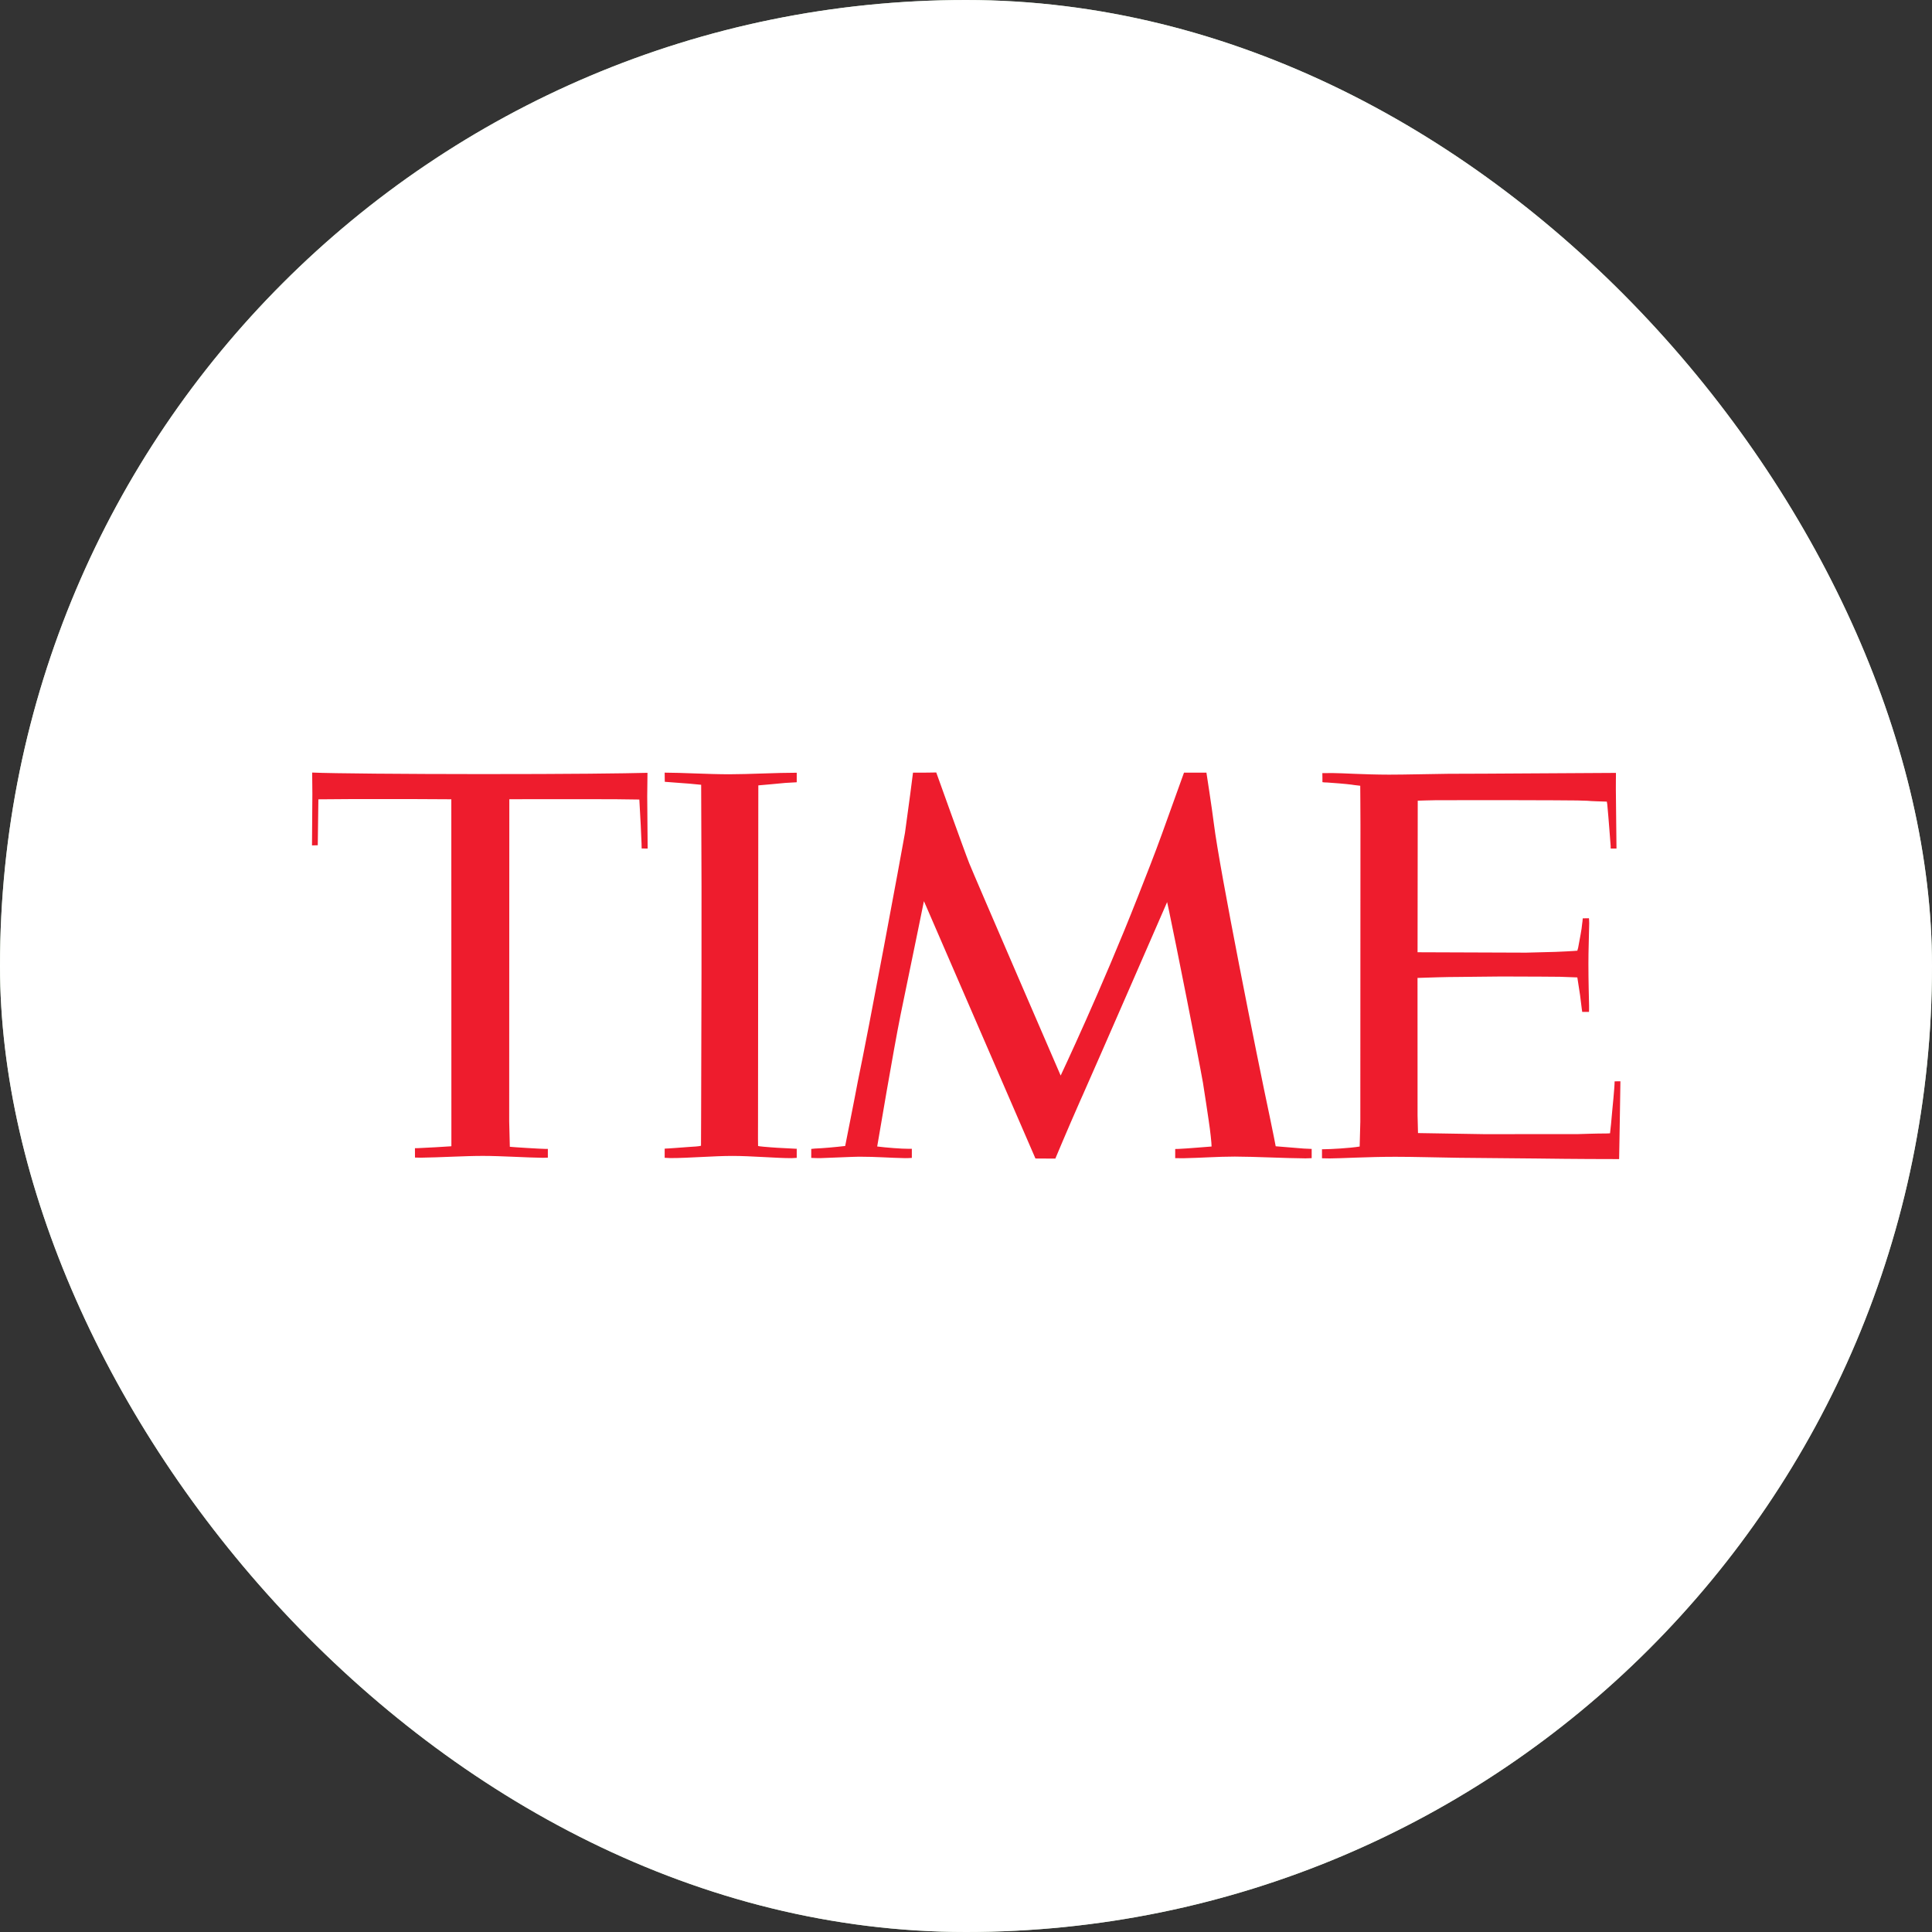 <svg width="88" height="88" viewBox="0 0 88 88" fill="none" xmlns="http://www.w3.org/2000/svg">
<rect x="0" y="0" width="88" height="88" fill="#333333" stroke="none"/>
<rect width="88" height="88" rx="44" fill="#B9D1B1"/>
<rect width="88" height="88" rx="44" fill="white"/>
<g clip-path="url(#clip0_2197_6836)">
<path d="M42.645 35.185C42.645 35.185 41.974 35.199 41.586 35.193C41.569 35.351 41.382 36.782 41.221 37.933C41.036 38.998 39.568 46.899 39.071 49.264C38.94 49.978 38.535 51.996 38.497 52.198C38.03 52.252 37.478 52.302 37.118 52.315C37.069 52.317 36.989 52.332 36.951 52.332V52.741C36.995 52.74 37.229 52.757 37.394 52.75C37.79 52.738 38.916 52.686 39.129 52.686C39.939 52.686 40.478 52.738 41.227 52.752C41.237 52.752 41.443 52.752 41.533 52.741V52.327C41.471 52.327 41.388 52.325 41.34 52.325C41.129 52.331 40.349 52.273 39.955 52.221C40.001 51.951 40.69 47.858 41.02 46.222C41.648 43.193 42.083 41.047 42.083 41.047L42.2 41.313L47.163 52.768L48.069 52.773C48.069 52.773 48.586 51.532 49.2 50.141C49.217 50.108 49.261 50.008 49.323 49.866C49.968 48.421 53.161 41.089 53.161 41.089C53.161 41.089 53.191 41.221 53.241 41.457C53.545 42.894 54.574 48.073 54.794 49.323C54.896 49.966 54.993 50.618 55.049 51C55.132 51.541 55.186 52.07 55.186 52.222C55.086 52.227 54.075 52.315 53.692 52.331C53.638 52.329 53.535 52.334 53.529 52.335V52.752C53.666 52.752 53.799 52.758 53.932 52.755C54.713 52.74 55.464 52.681 56.245 52.681C57.123 52.682 58.547 52.756 59.459 52.762C59.562 52.762 59.745 52.753 59.745 52.753V52.332C59.692 52.332 59.463 52.321 59.378 52.315C58.969 52.284 58.281 52.222 58.106 52.211C58.106 52.211 57.993 51.605 57.844 50.907C57.248 48.111 55.551 39.615 55.291 37.524C55.202 36.806 54.951 35.192 54.951 35.192L53.93 35.192C53.93 35.192 53.408 36.641 52.933 37.962C52.609 38.864 52.168 39.979 51.832 40.833C50.173 45.056 48.312 48.99 48.312 48.99C48.312 48.99 44.358 39.853 44.149 39.325C43.937 38.797 42.645 35.185 42.645 35.185ZM14.219 35.189L14.228 36.155L14.211 38.507L14.474 38.5L14.502 36.408C14.502 36.408 15.944 36.396 16.131 36.396L18.821 36.397L20.557 36.406L20.56 50.952L20.56 52.208L20.524 52.213C20.293 52.23 19.403 52.283 19.042 52.296C18.961 52.298 18.909 52.3 18.9 52.299L18.902 52.725C18.967 52.728 19.143 52.732 19.166 52.731C20.021 52.721 21.177 52.649 21.997 52.65C22.83 52.65 24.002 52.728 24.727 52.736C24.799 52.737 24.884 52.73 24.954 52.73V52.331L24.864 52.332C24.633 52.331 23.354 52.251 23.222 52.234C23.216 52.039 23.193 51.097 23.193 51.076L23.199 36.404L24.521 36.401L27.97 36.403L29.121 36.418C29.128 36.498 29.186 37.557 29.185 37.586C29.183 37.663 29.229 38.452 29.227 38.647L29.5 38.65L29.48 36.271L29.492 35.201C28.479 35.228 25.896 35.261 21.887 35.259C18.449 35.257 15.136 35.23 14.219 35.189ZM30.275 35.193L30.28 35.61C30.416 35.617 31.216 35.685 31.41 35.695C31.566 35.713 31.782 35.732 31.937 35.746C31.937 35.88 31.94 36.8 31.942 37.163C31.968 40.606 31.946 48.216 31.935 50.908C31.932 51.687 31.93 52.188 31.93 52.188C31.832 52.217 31.611 52.228 31.372 52.243C31.169 52.257 30.438 52.316 30.275 52.319V52.736C30.342 52.736 30.466 52.75 30.537 52.749C31.364 52.75 32.515 52.65 33.362 52.651C34.218 52.651 35.362 52.752 36.037 52.752L36.035 52.753C36.093 52.754 36.232 52.739 36.29 52.739V52.323H36.232C36.206 52.317 35.336 52.282 35.125 52.26C35.014 52.254 34.535 52.213 34.529 52.198C34.527 52.19 34.525 52.065 34.525 51.858C34.527 51.66 34.527 51.333 34.527 50.977C34.529 48.262 34.537 40.196 34.539 37.113C34.539 36.517 34.541 36.033 34.541 35.773C34.728 35.762 35.493 35.684 35.767 35.661C35.779 35.66 36.141 35.639 36.29 35.631V35.197C35.354 35.196 34.115 35.267 33.202 35.267C32.246 35.266 31.069 35.194 30.275 35.193ZM73.604 35.205C73.604 35.205 73.506 35.205 73.322 35.206C72.696 35.208 71.094 35.22 69.219 35.23C68.067 35.236 67.167 35.245 65.981 35.245C65.15 35.254 63.986 35.285 63.267 35.284C62.12 35.282 61.184 35.214 60.674 35.211C60.432 35.21 60.298 35.219 60.231 35.215C60.235 35.221 60.235 35.627 60.235 35.627C60.279 35.634 60.368 35.644 60.451 35.642C60.739 35.66 61.278 35.703 61.552 35.738C61.606 35.747 61.699 35.762 61.957 35.79C61.955 35.882 61.969 36.926 61.967 37.553C61.967 38.134 61.961 51.098 61.961 51.098C61.961 51.119 61.931 52.14 61.931 52.223C61.475 52.298 60.602 52.345 60.304 52.346H60.215V52.758C60.257 52.758 60.453 52.765 60.563 52.765C61.045 52.765 62.285 52.691 63.551 52.69C64.439 52.69 65.416 52.722 66.404 52.735C67.622 52.752 68.855 52.752 69.962 52.768C71.788 52.793 73.268 52.795 73.749 52.795C73.749 52.795 73.808 49.515 73.808 49.251L73.544 49.254C73.544 49.533 73.437 50.572 73.433 50.617C73.399 51.008 73.363 51.418 73.335 51.62C73.335 51.62 73.206 51.63 73.143 51.629C72.843 51.624 71.885 51.657 71.865 51.657L67.59 51.659L64.588 51.61L64.568 50.804L64.566 44.543C65.102 44.525 65.919 44.498 66.416 44.499C66.839 44.5 67.836 44.477 68.394 44.478C69.749 44.48 70.953 44.489 71.049 44.491C71.273 44.498 71.688 44.511 71.845 44.52C71.851 44.575 71.869 44.661 71.871 44.686C71.951 45.165 71.996 45.497 72.05 45.968C72.058 46.01 72.062 46.051 72.068 46.09H72.376C72.376 46.09 72.384 45.922 72.38 45.817C72.374 45.448 72.35 44.712 72.35 43.896C72.348 43.33 72.382 42.465 72.386 42.05C72.388 41.937 72.374 41.857 72.374 41.825L72.092 41.83C72.09 41.92 72.068 42.053 72.068 42.053C72.044 42.363 71.953 42.759 71.881 43.177C71.861 43.229 71.847 43.302 71.847 43.302C71.814 43.312 70.93 43.358 70.852 43.357C70.822 43.357 69.535 43.392 69.513 43.392L64.568 43.374L64.576 36.47C64.576 36.47 65.204 36.449 65.379 36.449C66.092 36.45 67.252 36.443 68.434 36.445C70.163 36.447 71.843 36.457 71.847 36.46C71.857 36.465 72.368 36.471 72.378 36.48C72.39 36.489 73.031 36.508 73.188 36.513C73.188 36.513 73.2 36.564 73.208 36.629C73.278 37.357 73.337 38.221 73.363 38.528L73.365 38.65L73.629 38.649C73.629 38.201 73.604 36.828 73.6 35.955C73.598 35.675 73.604 35.446 73.604 35.316V35.205Z" fill="#EE1C2D"/>
</g>
<defs>
<clipPath id="clip0_2197_6836">
<rect width="60" height="18" fill="white" transform="translate(14 35)"/>
</clipPath>
</defs>
</svg>
